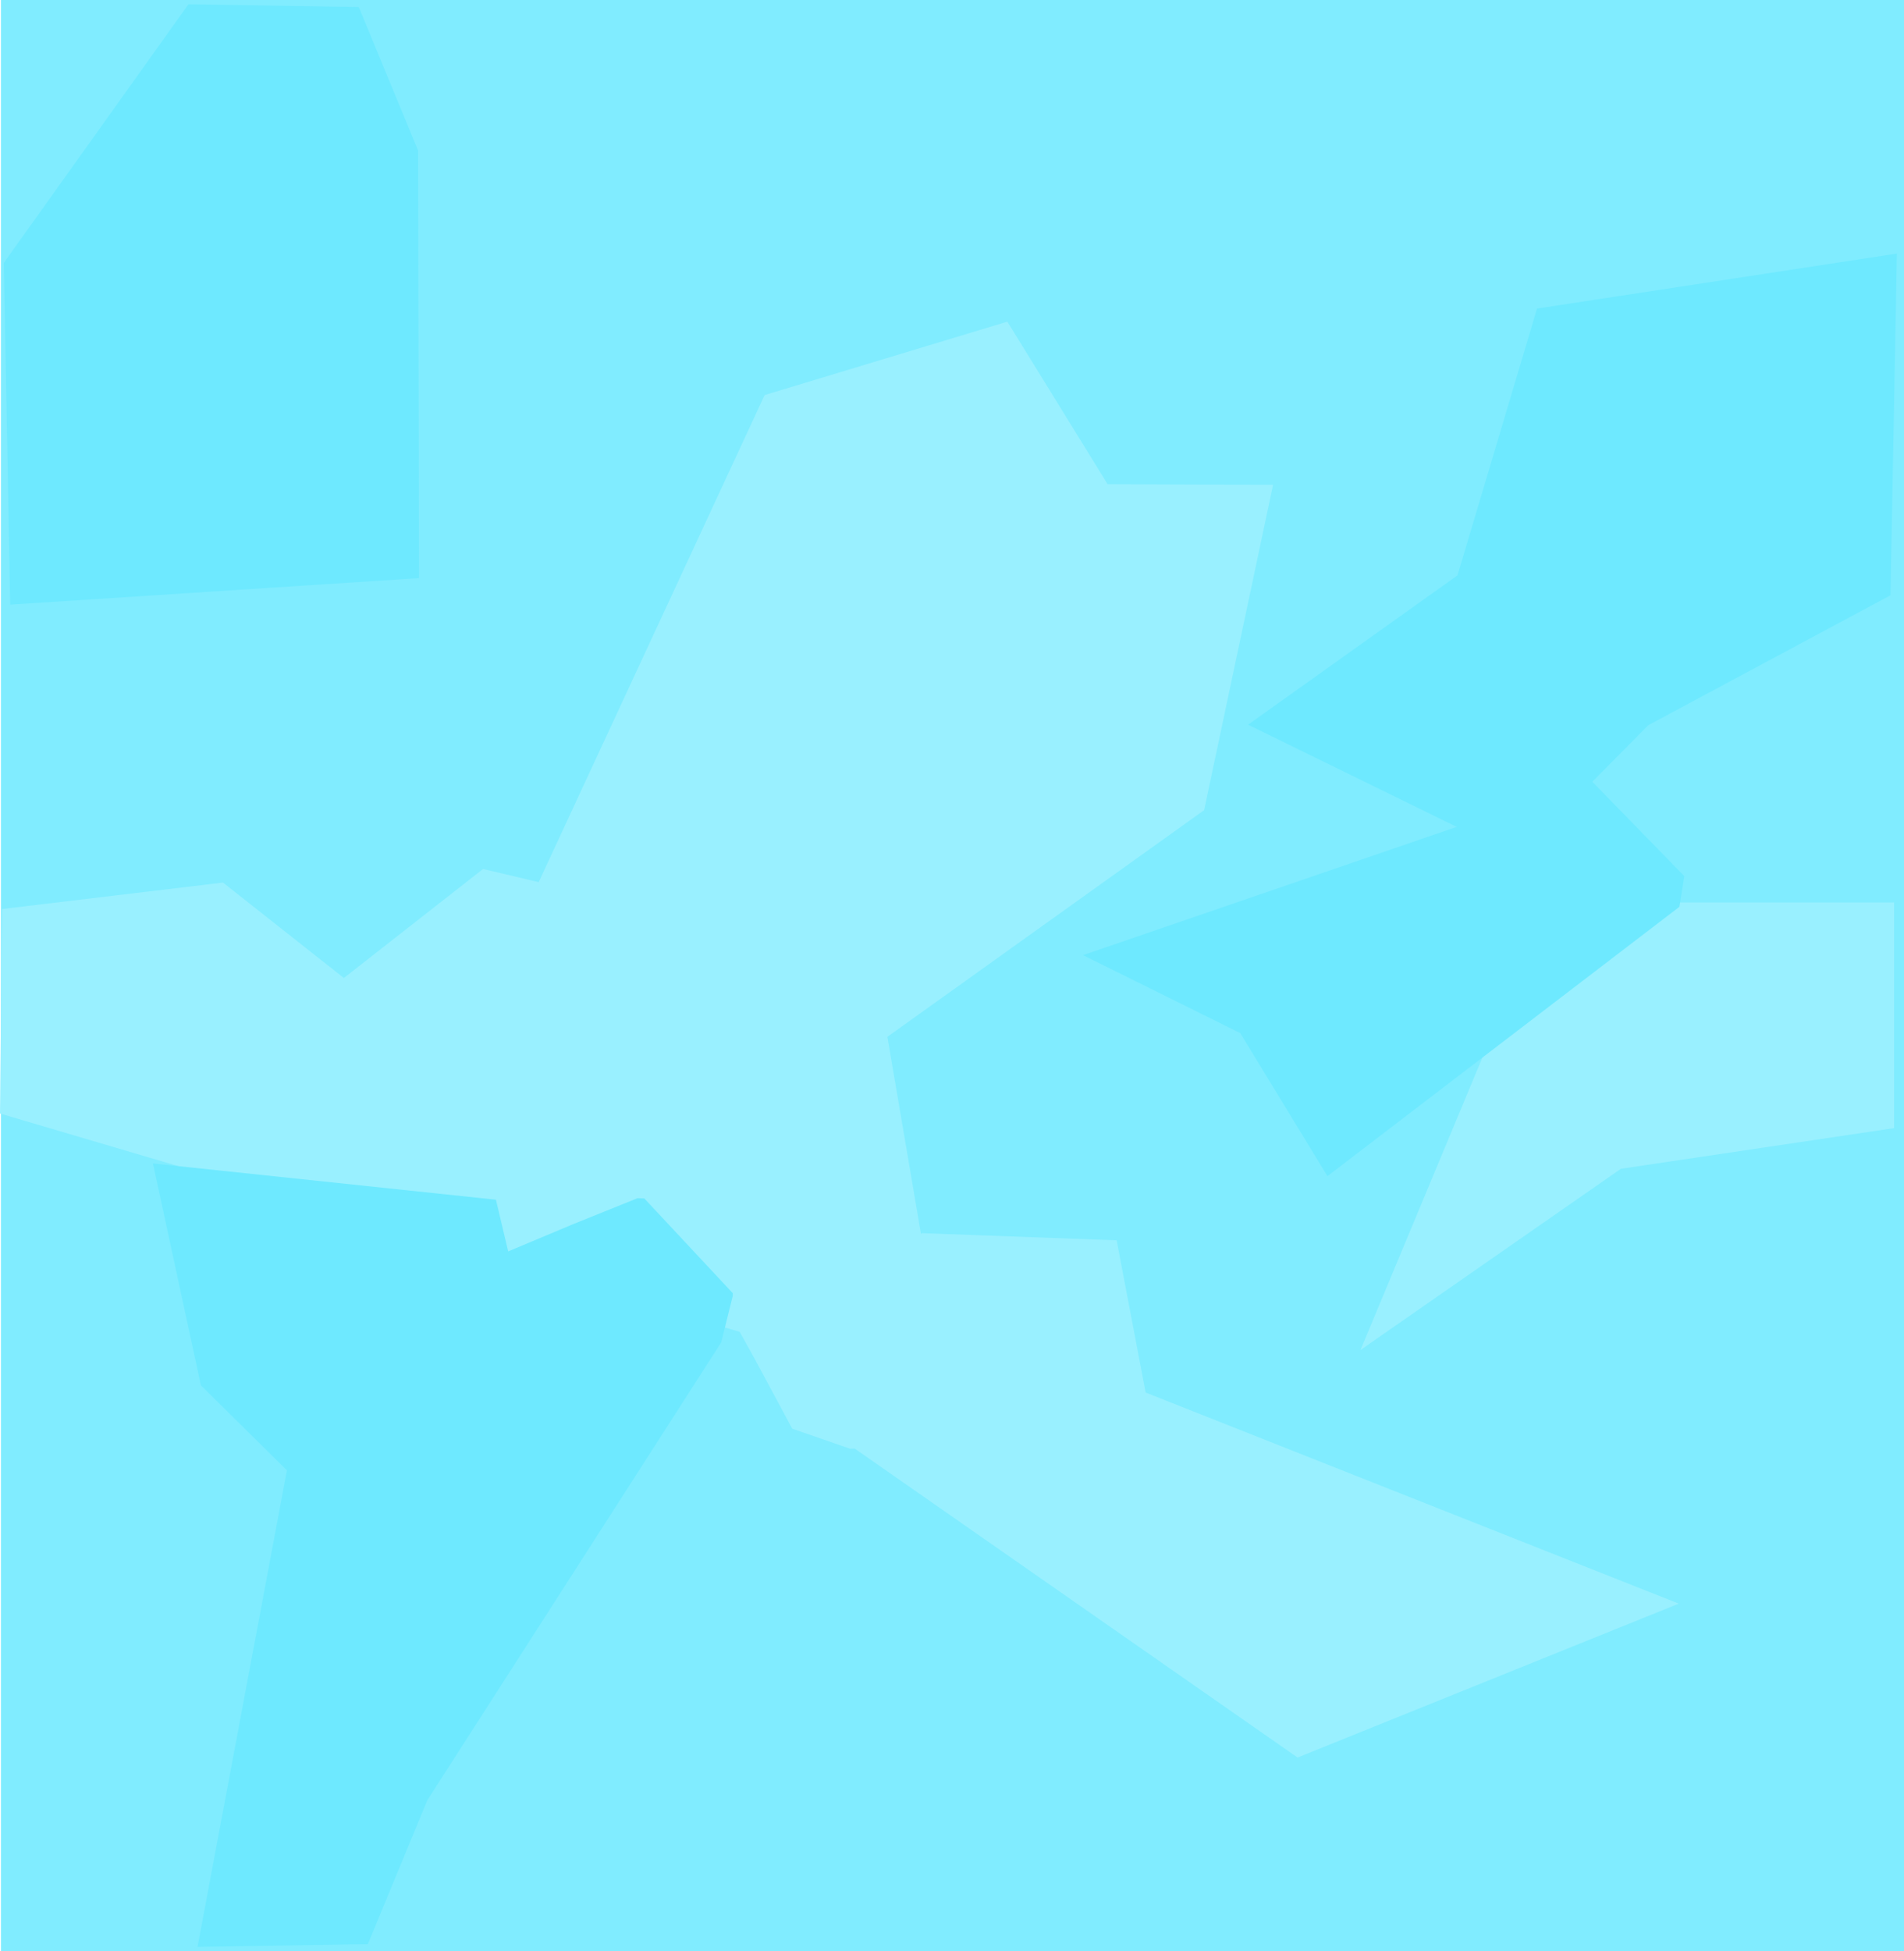 <svg version="1.1" xmlns="http://www.w3.org/2000/svg" xmlns:xlink="http://www.w3.org/1999/xlink" width="30.015" height="30.75" viewBox="0,0,30.015,30.75"><g transform="translate(-224.991,-165.161)"><g data-paper-data="{&quot;isPaintingLayer&quot;:true}" fill-rule="nonzero" stroke="none" stroke-linecap="butt" stroke-linejoin="miter" stroke-miterlimit="10" stroke-dasharray="" stroke-dashoffset="0" style="mix-blend-mode: normal"><path d="M255.006,165.161v30.75h-30v-30.75z" data-paper-data="{&quot;index&quot;:null}" fill="#80ecff" stroke-width="0"/><path d="M254.85,179.383v3.557l-4.307,0.641l-4.105,2.856l2.941,-7.054z" data-paper-data="{&quot;index&quot;:null}" fill="#99f0ff" stroke-width="0"/><path d="M236.652,186.151l-11.661,-3.441l0.032,-3.223l3.483,-0.417l1.906,1.504l2.194,-1.718l0.877,0.207l3.562,-7.676l3.826,-1.157l1.58,2.561l2.609,0.01l-1.087,5.128l-4.993,3.572l0.529,3.105l0.016,-0.011l3.069,0.113l0.457,2.399l8.405,3.327l-5.907,2.384l-0.102,0.042l-6.983,-4.87l-0.074,0.002l-0.91,-0.315l-0.584,-1.086l-0.244,-0.44z" data-paper-data="{&quot;index&quot;:null}" fill="#99f0ff" stroke-width="0.5"/><path d="M245.917,183.697l-1.375,-2.255l-2.478,-1.228l6.98,-2.395l0.998,-0.389l1.5,1.538l-0.076,0.484l-5.549,4.245z" data-paper-data="{&quot;index&quot;:null}" fill="#6ee9ff" stroke-width="0.5"/><path d="M231.725,193.538l-0.935,2.262l-2.685,0.044l1.409,-7.511l-1.356,-1.339l-0.756,-3.497l5.407,0.571l0.193,0.815l1.018,-0.427l1.022,-0.412l0.106,0.004l1.394,1.493l0.001,0.04l-0.182,0.735l-4.636,7.22z" data-paper-data="{&quot;index&quot;:null}" fill="#6ee9ff" stroke-width="0.5"/><path d="M227.962,165.228l2.685,0.044l0.935,2.262l0.014,6.738l-6.444,0.418l-0.101,-5.386z" data-paper-data="{&quot;index&quot;:null}" fill="#6ee9ff" stroke-width="0.5"/><path d="M254.894,169.157l-0.101,5.386l-3.818,2.047l-2.055,2.075l-4.254,-2.083l3.301,-2.353l1.254,-4.205l5.674,-0.867z" data-paper-data="{&quot;index&quot;:null}" fill="#6ee9ff" stroke-width="0.5"/></g></g></svg>